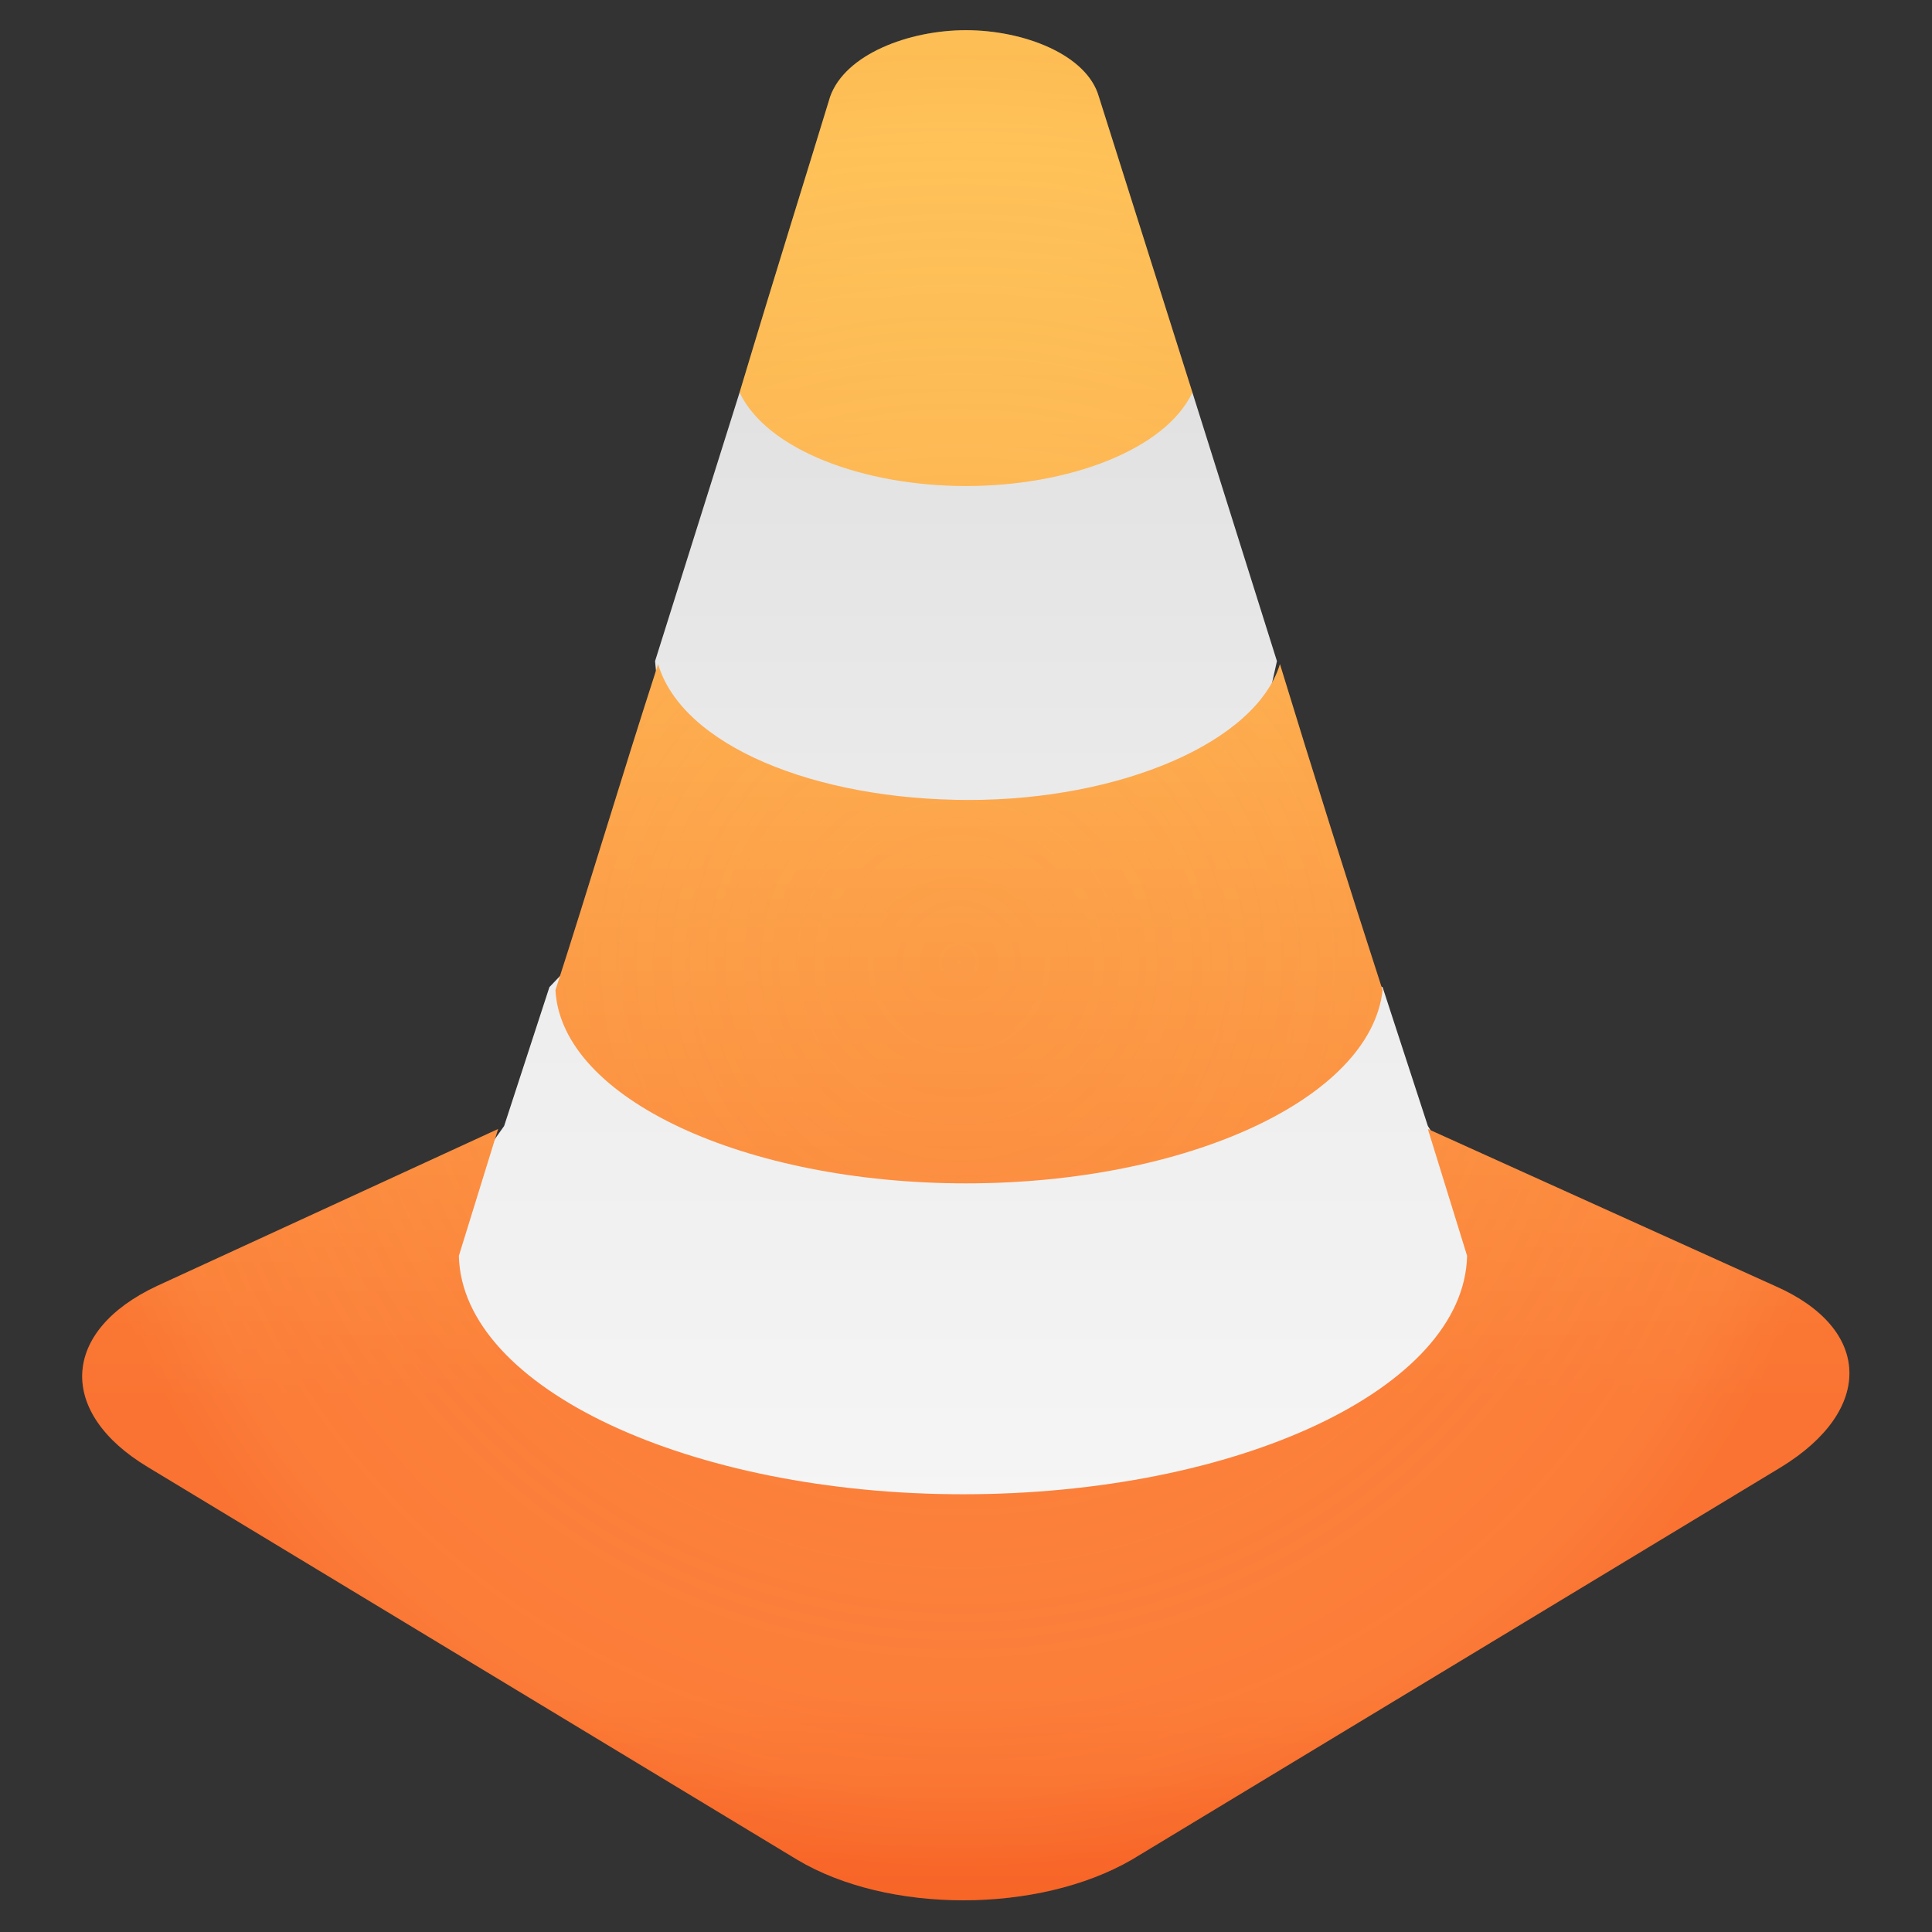 <?xml version="1.0" encoding="utf-8"?>
<!-- Generator: Adobe Illustrator 23.0.2, SVG Export Plug-In . SVG Version: 6.00 Build 0)  -->
<svg version="1.1" id="vlc" image-rendering="optimizeSpeed"
	 xmlns="http://www.w3.org/2000/svg" xmlns:xlink="http://www.w3.org/1999/xlink" x="0px" y="0px" viewBox="0 0 64 64"
	 style="enable-background:new 0 0 64 64;" xml:space="preserve">
<rect x="0" y="0" width="64" height="64" fill="#333333" stroke="none"/>
<style type="text/css">
	.st0{fill:url(#SVGID_1_);}
	.st1{fill:url(#SVGID_2_);}
	.st2{opacity:0.2;fill:url(#SVGID_3_);enable-background:new    ;}
</style>
<g>
	<linearGradient id="SVGID_1_" gradientUnits="userSpaceOnUse" x1="31.871" y1="72.87" x2="31.871" y2="-3.162">
		<stop  offset="0" style="stop-color:#FFFFFF"/>
		<stop  offset="0.6" style="stop-color:#EBEBEB"/>
		<stop  offset="1" style="stop-color:#D7D7D7"/>
	</linearGradient>
	<polygon class="st0" points="16.7,37.3 18.2,32.7 22.3,28.4 21.7,21.9 24.5,13 32,10 39.5,13 42.3,21.9 40.3,30.9 45.8,32.7 
		47.3,37.3 50,41.6 49.2,47.6 32,52.3 19.5,49 13.7,45.3 14.5,40.4 	"/>
	<linearGradient id="SVGID_2_" gradientUnits="userSpaceOnUse" x1="32" y1="1.097" x2="32" y2="84.051">
		<stop  offset="0" style="stop-color:#FFDA64"/>
		<stop  offset="0.546" style="stop-color:#FB7C38"/>
		<stop  offset="0.664" style="stop-color:#FB7C38"/>
		<stop  offset="0.698" style="stop-color:#FA7432"/>
		<stop  offset="0.825" style="stop-color:#F5591E"/>
		<stop  offset="0.899" style="stop-color:#F34F17"/>
	</linearGradient>
	<path class="st1" d="M32,39.2c7.3,0,13.4-2.8,13.8-6.4c-1.1-3.4-2.3-7.2-3.4-10.8c-0.8,2.6-5.3,4.5-10.3,4.5
		c-5.1,0-9.5-1.8-10.3-4.5c-1.2,3.7-2.3,7.4-3.4,10.8C18.6,36.4,24.7,39.2,32,39.2z M32,16.1c3.4,0,6.6-1.2,7.5-3.1
		c-1.3-4.1-2.4-7.6-3.1-9.8C36,1.8,33.9,1,32,1c-1.9,0-4,0.8-4.5,2.2C26.8,5.5,25.7,9,24.5,13C25.4,14.9,28.6,16.1,32,16.1z
		 M58.8,42.6l-11.5-5.2l1.3,4.2c-0.1,4.4-7.6,7.9-16.7,7.9c-9,0-16.6-3.5-16.7-7.9l1.3-4.2L5.2,42.6c-3.2,1.5-3.3,4.2-0.3,6l21.5,13
		c3,1.8,8,1.8,11.1,0l21.5-13C62.1,46.7,62,44,58.8,42.6z"/>
	
		<radialGradient id="SVGID_3_" cx="1521.737" cy="-788.326" r="78.058" gradientTransform="matrix(0.386 0 0 -0.386 -555.627 -272.416)" gradientUnits="userSpaceOnUse">
		<stop  offset="0" style="stop-color:#FFDA64;stop-opacity:8.556200e-02"/>
		<stop  offset="0.911" style="stop-color:#FB7C38"/>
		<stop  offset="1" style="stop-color:#F34F17"/>
	</radialGradient>
	<path class="st2" d="M32,39.2c7.3,0,13.4-2.8,13.8-6.4c-1.1-3.4-2.3-7.2-3.4-10.8c-0.8,2.6-5.3,4.5-10.3,4.5
		c-5.1,0-9.5-1.8-10.3-4.5c-1.2,3.7-2.3,7.4-3.4,10.8C18.6,36.4,24.7,39.2,32,39.2z M32,16.1c3.4,0,6.6-1.2,7.5-3.1
		c-1.3-4.1-2.4-7.6-3.1-9.8C36,1.8,33.9,1,32,1c-1.9,0-4,0.8-4.5,2.2C26.8,5.5,25.7,9,24.5,13C25.4,14.9,28.6,16.1,32,16.1z
		 M58.8,42.6l-11.5-5.2l1.3,4.2c-0.1,4.4-7.6,7.9-16.7,7.9c-9,0-16.6-3.5-16.7-7.9l1.3-4.2L5.2,42.6c-3.2,1.5-3.3,4.2-0.3,6l21.5,13
		c3,1.8,8,1.8,11.1,0l21.5-13C62.1,46.7,62,44,58.8,42.6z"/>
</g>
</svg>
